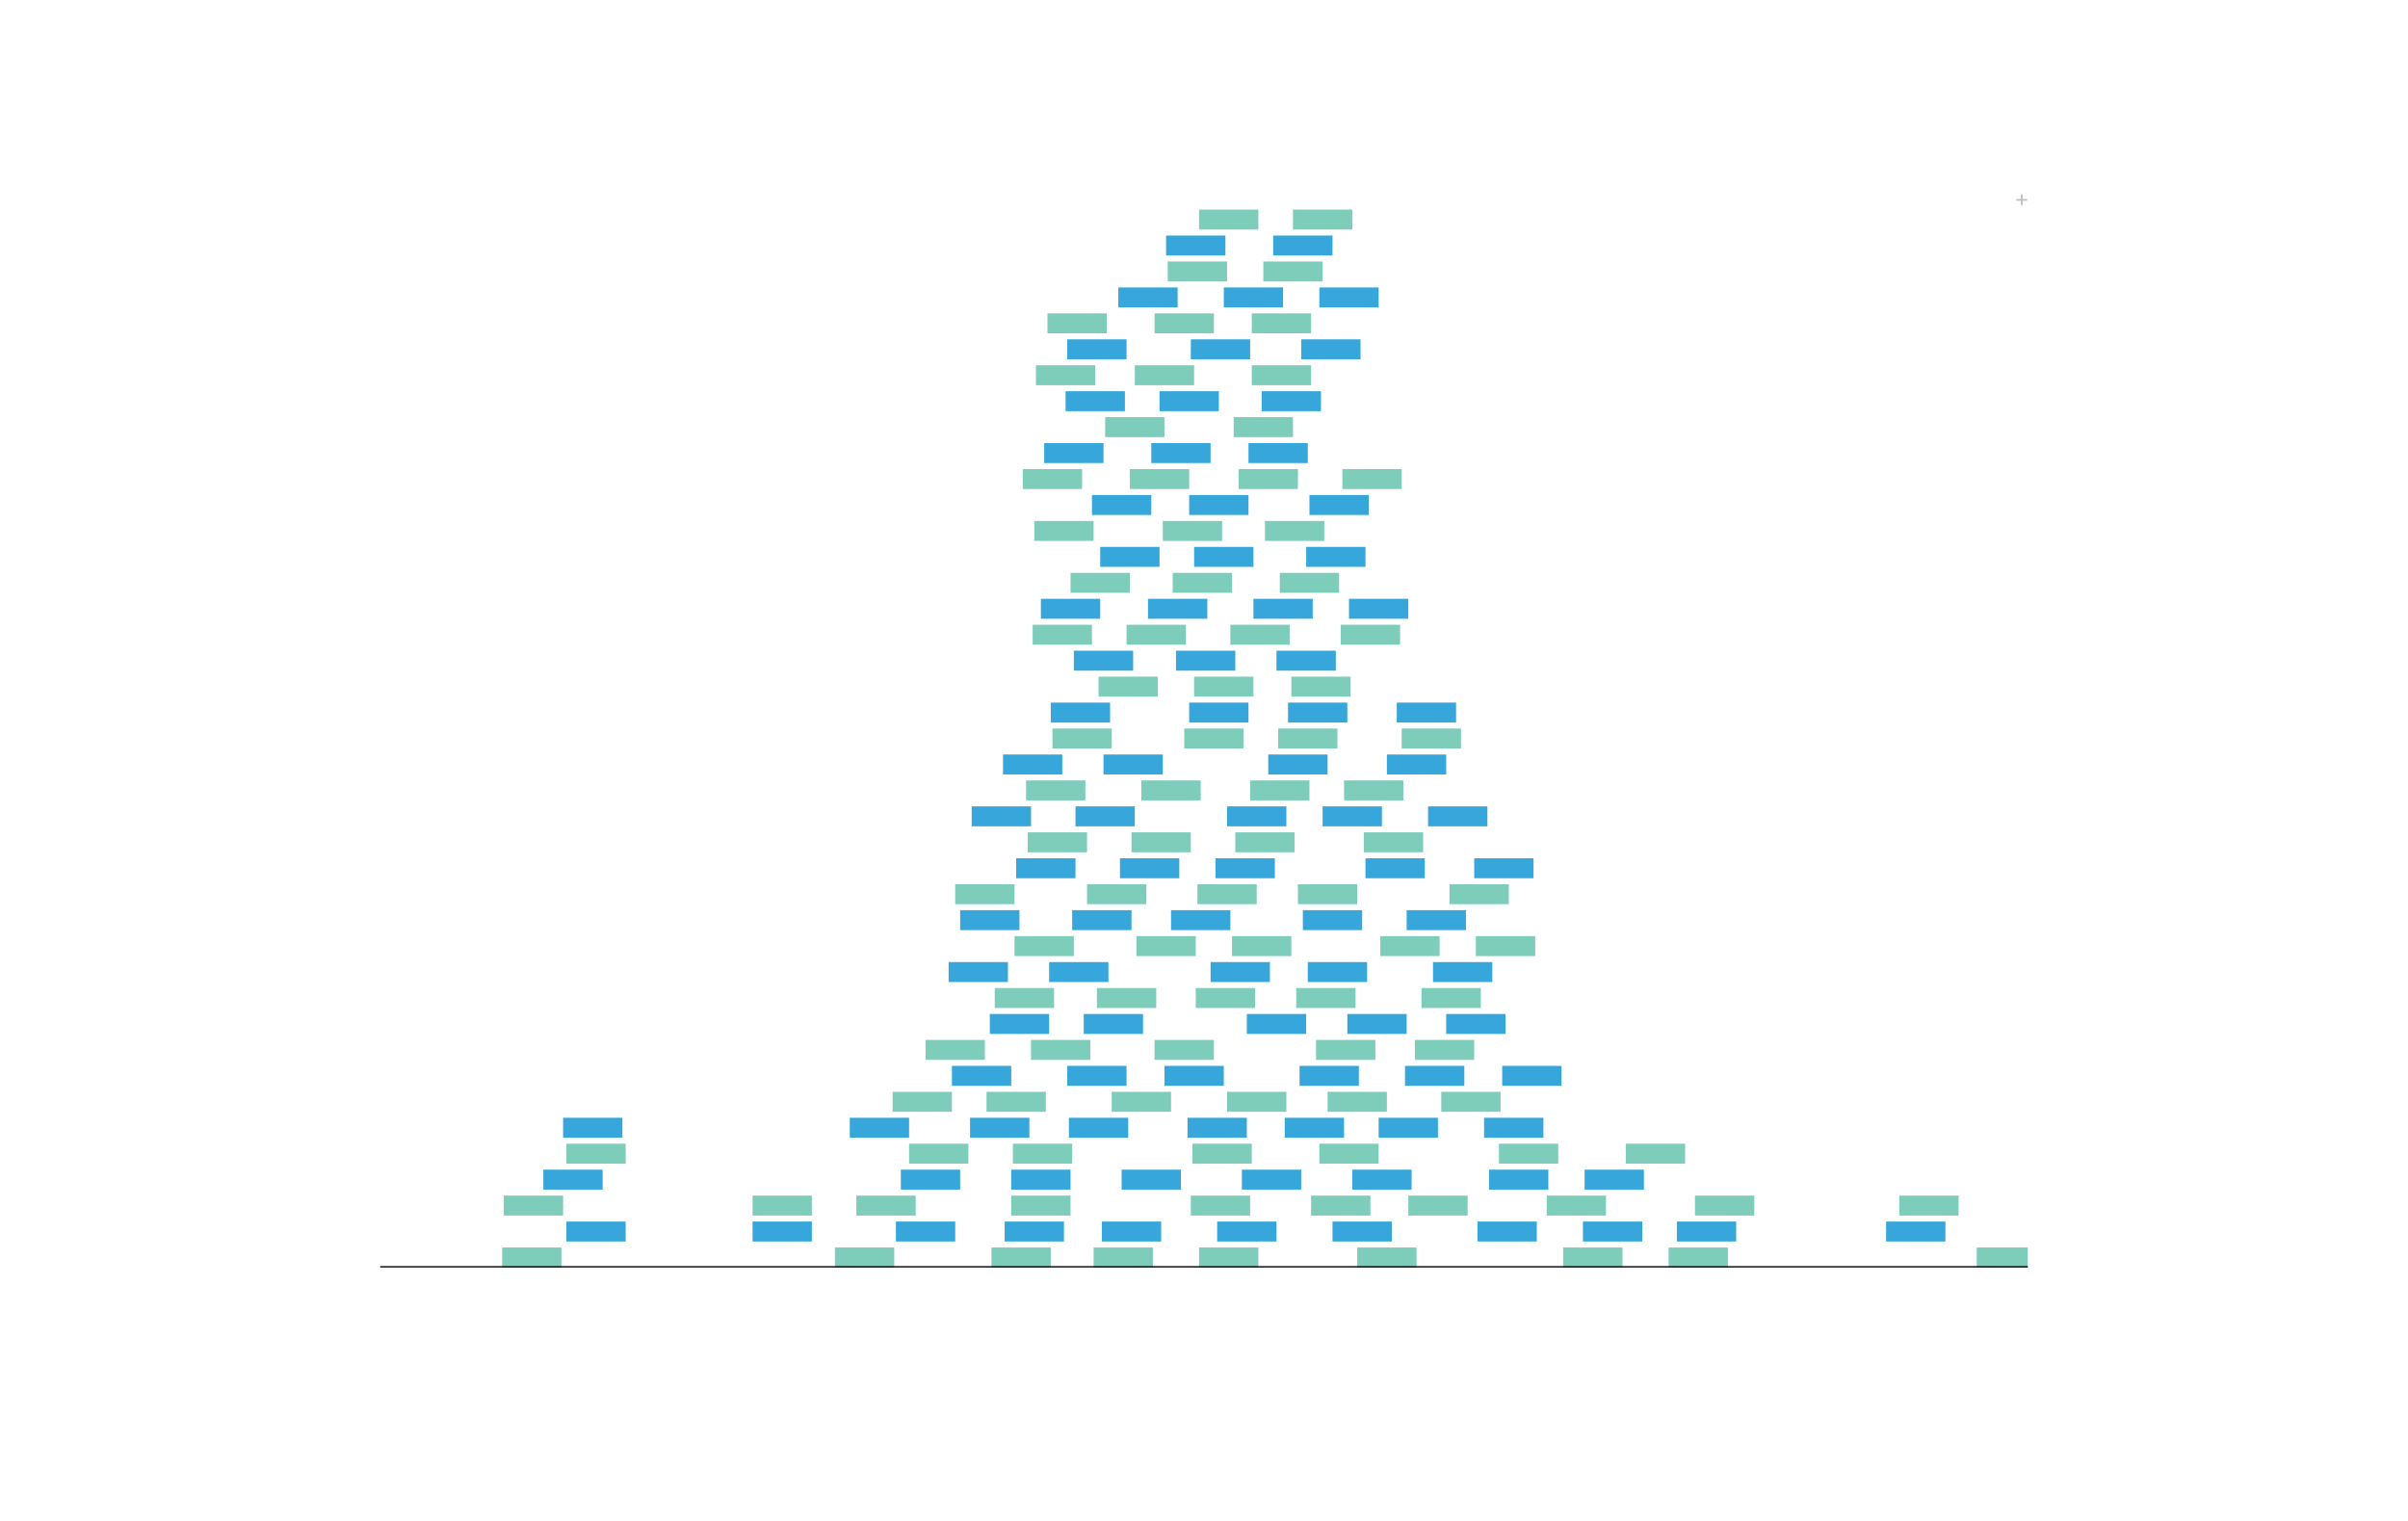 <?xml version="1.0" encoding="UTF-8"?>
<svg xmlns="http://www.w3.org/2000/svg" xmlns:xlink="http://www.w3.org/1999/xlink" width="684pt" height="432pt" viewBox="0 0 684 432" version="1.1">
<defs>
<g>
<symbol overflow="visible" id="glyph0-0">
<path style="stroke:none;" d="M 0.188 0 L 0.188 -4.297 L 3.609 -4.297 L 3.609 0 Z M 3.078 -0.547 L 3.078 -3.766 L 0.734 -3.766 L 0.734 -0.547 Z M 3.078 -0.547 "/>
</symbol>
<symbol overflow="visible" id="glyph0-1">
<path style="stroke:none;" d="M 0.266 -1.281 L 0.266 -1.781 L 1.547 -1.781 L 1.547 -3.062 L 2.047 -3.062 L 2.047 -1.781 L 3.328 -1.781 L 3.328 -1.281 L 2.047 -1.281 L 2.047 0 L 1.547 0 L 1.547 -1.281 Z M 0.266 -1.281 "/>
</symbol>
</g>
<clipPath id="clip1">
  <path d="M 561 354 L 576 354 L 576 360 L 561 360 Z M 561 354 "/>
</clipPath>
<clipPath id="clip2">
  <path d="M 108 359 L 576 359 L 576 360 L 108 360 Z M 108 359 "/>
</clipPath>
</defs>
<g id="surface29">
<g style="fill:rgb(74.51%,74.51%,74.51%);fill-opacity:1;">
  <use xlink:href="#glyph0-1" x="572.496" y="58.305"/>
</g>
<path style=" stroke:none;fill-rule:nonzero;fill:rgb(49.412%,80.392%,73.333%);fill-opacity:1;" d="M 310.645 360 L 327.492 360 L 327.492 354.332 L 310.645 354.332 Z M 310.645 360 "/>
<path style=" stroke:none;fill-rule:nonzero;fill:rgb(49.412%,80.392%,73.333%);fill-opacity:1;" d="M 340.598 360 L 357.445 360 L 357.445 354.332 L 340.598 354.332 Z M 340.598 360 "/>
<path style=" stroke:none;fill-rule:nonzero;fill:rgb(49.412%,80.392%,73.333%);fill-opacity:1;" d="M 444.023 360 L 460.871 360 L 460.871 354.332 L 444.023 354.332 Z M 444.023 360 "/>
<path style=" stroke:none;fill-rule:nonzero;fill:rgb(21.569%,65.49%,85.882%);fill-opacity:1;" d="M 312.984 352.629 L 329.832 352.629 L 329.832 346.961 L 312.984 346.961 Z M 312.984 352.629 "/>
<path style=" stroke:none;fill-rule:nonzero;fill:rgb(49.412%,80.392%,73.333%);fill-opacity:1;" d="M 473.977 360 L 490.824 360 L 490.824 354.332 L 473.977 354.332 Z M 473.977 360 "/>
<path style=" stroke:none;fill-rule:nonzero;fill:rgb(49.412%,80.392%,73.333%);fill-opacity:1;" d="M 287.242 345.262 L 304.09 345.262 L 304.09 339.594 L 287.242 339.594 Z M 287.242 345.262 "/>
<path style=" stroke:none;fill-rule:nonzero;fill:rgb(49.412%,80.392%,73.333%);fill-opacity:1;" d="M 338.258 345.262 L 355.105 345.262 L 355.105 339.594 L 338.258 339.594 Z M 338.258 345.262 "/>
<path style=" stroke:none;fill-rule:nonzero;fill:rgb(49.412%,80.392%,73.333%);fill-opacity:1;" d="M 281.629 360 L 298.477 360 L 298.477 354.332 L 281.629 354.332 Z M 281.629 360 "/>
<path style=" stroke:none;fill-rule:nonzero;fill:rgb(21.569%,65.49%,85.882%);fill-opacity:1;" d="M 345.742 352.629 L 362.59 352.629 L 362.59 346.961 L 345.742 346.961 Z M 345.742 352.629 "/>
<g clip-path="url(#clip1)" clip-rule="nonzero">
<path style=" stroke:none;fill-rule:nonzero;fill:rgb(49.412%,80.392%,73.333%);fill-opacity:1;" d="M 561.492 360 L 578.34 360 L 578.34 354.332 L 561.492 354.332 Z M 561.492 360 "/>
</g>
<path style=" stroke:none;fill-rule:nonzero;fill:rgb(21.569%,65.49%,85.882%);fill-opacity:1;" d="M 287.242 337.891 L 304.09 337.891 L 304.09 332.223 L 287.242 332.223 Z M 287.242 337.891 "/>
<path style=" stroke:none;fill-rule:nonzero;fill:rgb(49.412%,80.392%,73.333%);fill-opacity:1;" d="M 237.168 360 L 254.016 360 L 254.016 354.332 L 237.168 354.332 Z M 237.168 360 "/>
<path style=" stroke:none;fill-rule:nonzero;fill:rgb(49.412%,80.392%,73.333%);fill-opacity:1;" d="M 287.711 330.52 L 304.559 330.52 L 304.559 324.852 L 287.711 324.852 Z M 287.711 330.52 "/>
<path style=" stroke:none;fill-rule:nonzero;fill:rgb(21.569%,65.49%,85.882%);fill-opacity:1;" d="M 318.602 337.891 L 335.449 337.891 L 335.449 332.223 L 318.602 332.223 Z M 318.602 337.891 "/>
<path style=" stroke:none;fill-rule:nonzero;fill:rgb(21.569%,65.49%,85.882%);fill-opacity:1;" d="M 303.625 323.148 L 320.473 323.148 L 320.473 317.48 L 303.625 317.48 Z M 303.625 323.148 "/>
<path style=" stroke:none;fill-rule:nonzero;fill:rgb(49.412%,80.392%,73.333%);fill-opacity:1;" d="M 338.723 330.52 L 355.57 330.52 L 355.57 324.852 L 338.723 324.852 Z M 338.723 330.52 "/>
<path style=" stroke:none;fill-rule:nonzero;fill:rgb(49.412%,80.392%,73.333%);fill-opacity:1;" d="M 385.523 360 L 402.371 360 L 402.371 354.332 L 385.523 354.332 Z M 385.523 360 "/>
<path style=" stroke:none;fill-rule:nonzero;fill:rgb(21.569%,65.49%,85.882%);fill-opacity:1;" d="M 254.484 352.629 L 271.332 352.629 L 271.332 346.961 L 254.484 346.961 Z M 254.484 352.629 "/>
<path style=" stroke:none;fill-rule:nonzero;fill:rgb(21.569%,65.49%,85.882%);fill-opacity:1;" d="M 535.754 352.629 L 552.602 352.629 L 552.602 346.961 L 535.754 346.961 Z M 535.754 352.629 "/>
<path style=" stroke:none;fill-rule:nonzero;fill:rgb(21.569%,65.49%,85.882%);fill-opacity:1;" d="M 352.766 337.891 L 369.613 337.891 L 369.613 332.223 L 352.766 332.223 Z M 352.766 337.891 "/>
<path style=" stroke:none;fill-rule:nonzero;fill:rgb(21.569%,65.49%,85.882%);fill-opacity:1;" d="M 378.504 352.629 L 395.352 352.629 L 395.352 346.961 L 378.504 346.961 Z M 378.504 352.629 "/>
<path style=" stroke:none;fill-rule:nonzero;fill:rgb(49.412%,80.392%,73.333%);fill-opacity:1;" d="M 372.422 345.262 L 389.27 345.262 L 389.27 339.594 L 372.422 339.594 Z M 372.422 345.262 "/>
<path style=" stroke:none;fill-rule:nonzero;fill:rgb(21.569%,65.49%,85.882%);fill-opacity:1;" d="M 364.934 323.148 L 381.781 323.148 L 381.781 317.48 L 364.934 317.48 Z M 364.934 323.148 "/>
<path style=" stroke:none;fill-rule:nonzero;fill:rgb(49.412%,80.392%,73.333%);fill-opacity:1;" d="M 243.254 345.262 L 260.102 345.262 L 260.102 339.594 L 243.254 339.594 Z M 243.254 345.262 "/>
<path style=" stroke:none;fill-rule:nonzero;fill:rgb(49.412%,80.392%,73.333%);fill-opacity:1;" d="M 315.793 315.781 L 332.641 315.781 L 332.641 310.113 L 315.793 310.113 Z M 315.793 315.781 "/>
<path style=" stroke:none;fill-rule:nonzero;fill:rgb(21.569%,65.49%,85.882%);fill-opacity:1;" d="M 275.543 323.148 L 292.391 323.148 L 292.391 317.48 L 275.543 317.48 Z M 275.543 323.148 "/>
<path style=" stroke:none;fill-rule:nonzero;fill:rgb(21.569%,65.49%,85.882%);fill-opacity:1;" d="M 337.32 323.148 L 354.168 323.148 L 354.168 317.48 L 337.32 317.48 Z M 337.32 323.148 "/>
<path style=" stroke:none;fill-rule:nonzero;fill:rgb(21.569%,65.49%,85.882%);fill-opacity:1;" d="M 330.77 308.41 L 347.617 308.41 L 347.617 302.742 L 330.77 302.742 Z M 330.77 308.41 "/>
<path style=" stroke:none;fill-rule:nonzero;fill:rgb(21.569%,65.49%,85.882%);fill-opacity:1;" d="M 384.121 337.891 L 400.969 337.891 L 400.969 332.223 L 384.121 332.223 Z M 384.121 337.891 "/>
<path style=" stroke:none;fill-rule:nonzero;fill:rgb(49.412%,80.392%,73.333%);fill-opacity:1;" d="M 374.762 330.52 L 391.609 330.52 L 391.609 324.852 L 374.762 324.852 Z M 374.762 330.52 "/>
<path style=" stroke:none;fill-rule:nonzero;fill:rgb(21.569%,65.49%,85.882%);fill-opacity:1;" d="M 303.156 308.41 L 320.004 308.41 L 320.004 302.742 L 303.156 302.742 Z M 303.156 308.41 "/>
<path style=" stroke:none;fill-rule:nonzero;fill:rgb(21.569%,65.49%,85.882%);fill-opacity:1;" d="M 285.371 352.629 L 302.219 352.629 L 302.219 346.961 L 285.371 346.961 Z M 285.371 352.629 "/>
<path style=" stroke:none;fill-rule:nonzero;fill:rgb(49.412%,80.392%,73.333%);fill-opacity:1;" d="M 400.031 345.262 L 416.879 345.262 L 416.879 339.594 L 400.031 339.594 Z M 400.031 345.262 "/>
<path style=" stroke:none;fill-rule:nonzero;fill:rgb(49.412%,80.392%,73.333%);fill-opacity:1;" d="M 142.633 360 L 159.48 360 L 159.48 354.332 L 142.633 354.332 Z M 142.633 360 "/>
<path style=" stroke:none;fill-rule:nonzero;fill:rgb(49.412%,80.392%,73.333%);fill-opacity:1;" d="M 292.859 301.039 L 309.707 301.039 L 309.707 295.371 L 292.859 295.371 Z M 292.859 301.039 "/>
<path style=" stroke:none;fill-rule:nonzero;fill:rgb(49.412%,80.392%,73.333%);fill-opacity:1;" d="M 348.551 315.781 L 365.398 315.781 L 365.398 310.113 L 348.551 310.113 Z M 348.551 315.781 "/>
<path style=" stroke:none;fill-rule:nonzero;fill:rgb(49.412%,80.392%,73.333%);fill-opacity:1;" d="M 327.961 301.039 L 344.809 301.039 L 344.809 295.371 L 327.961 295.371 Z M 327.961 301.039 "/>
<path style=" stroke:none;fill-rule:nonzero;fill:rgb(21.569%,65.49%,85.882%);fill-opacity:1;" d="M 307.836 293.668 L 324.684 293.668 L 324.684 288 L 307.836 288 Z M 307.836 293.668 "/>
<path style=" stroke:none;fill-rule:nonzero;fill:rgb(21.569%,65.49%,85.882%);fill-opacity:1;" d="M 369.145 308.41 L 385.992 308.41 L 385.992 302.742 L 369.145 302.742 Z M 369.145 308.41 "/>
<path style=" stroke:none;fill-rule:nonzero;fill:rgb(21.569%,65.49%,85.882%);fill-opacity:1;" d="M 419.688 352.629 L 436.535 352.629 L 436.535 346.961 L 419.688 346.961 Z M 419.688 352.629 "/>
<path style=" stroke:none;fill-rule:nonzero;fill:rgb(21.569%,65.49%,85.882%);fill-opacity:1;" d="M 160.883 352.629 L 177.73 352.629 L 177.73 346.961 L 160.883 346.961 Z M 160.883 352.629 "/>
<path style=" stroke:none;fill-rule:nonzero;fill:rgb(21.569%,65.49%,85.882%);fill-opacity:1;" d="M 354.168 293.668 L 371.016 293.668 L 371.016 288 L 354.168 288 Z M 354.168 293.668 "/>
<path style=" stroke:none;fill-rule:nonzero;fill:rgb(49.412%,80.392%,73.333%);fill-opacity:1;" d="M 377.102 315.781 L 393.949 315.781 L 393.949 310.113 L 377.102 310.113 Z M 377.102 315.781 "/>
<path style=" stroke:none;fill-rule:nonzero;fill:rgb(49.412%,80.392%,73.333%);fill-opacity:1;" d="M 339.66 286.301 L 356.508 286.301 L 356.508 280.633 L 339.66 280.633 Z M 339.66 286.301 "/>
<path style=" stroke:none;fill-rule:nonzero;fill:rgb(21.569%,65.49%,85.882%);fill-opacity:1;" d="M 422.965 337.891 L 439.812 337.891 L 439.812 332.223 L 422.965 332.223 Z M 422.965 337.891 "/>
<path style=" stroke:none;fill-rule:nonzero;fill:rgb(21.569%,65.49%,85.882%);fill-opacity:1;" d="M 343.871 278.93 L 360.719 278.93 L 360.719 273.262 L 343.871 273.262 Z M 343.871 278.93 "/>
<path style=" stroke:none;fill-rule:nonzero;fill:rgb(49.412%,80.392%,73.333%);fill-opacity:1;" d="M 349.957 271.559 L 366.805 271.559 L 366.805 265.891 L 349.957 265.891 Z M 349.957 271.559 "/>
<path style=" stroke:none;fill-rule:nonzero;fill:rgb(49.412%,80.392%,73.333%);fill-opacity:1;" d="M 373.824 301.039 L 390.672 301.039 L 390.672 295.371 L 373.824 295.371 Z M 373.824 301.039 "/>
<path style=" stroke:none;fill-rule:nonzero;fill:rgb(21.569%,65.49%,85.882%);fill-opacity:1;" d="M 332.641 264.188 L 349.488 264.188 L 349.488 258.52 L 332.641 258.52 Z M 332.641 264.188 "/>
<path style=" stroke:none;fill-rule:nonzero;fill:rgb(49.412%,80.392%,73.333%);fill-opacity:1;" d="M 311.578 286.301 L 328.426 286.301 L 328.426 280.633 L 311.578 280.633 Z M 311.578 286.301 "/>
<path style=" stroke:none;fill-rule:nonzero;fill:rgb(49.412%,80.392%,73.333%);fill-opacity:1;" d="M 340.129 256.82 L 356.977 256.82 L 356.977 251.152 L 340.129 251.152 Z M 340.129 256.82 "/>
<path style=" stroke:none;fill-rule:nonzero;fill:rgb(21.569%,65.49%,85.882%);fill-opacity:1;" d="M 391.609 323.148 L 408.457 323.148 L 408.457 317.48 L 391.609 317.48 Z M 391.609 323.148 "/>
<path style=" stroke:none;fill-rule:nonzero;fill:rgb(21.569%,65.49%,85.882%);fill-opacity:1;" d="M 255.887 337.891 L 272.734 337.891 L 272.734 332.223 L 255.887 332.223 Z M 255.887 337.891 "/>
<path style=" stroke:none;fill-rule:nonzero;fill:rgb(49.412%,80.392%,73.333%);fill-opacity:1;" d="M 439.344 345.262 L 456.191 345.262 L 456.191 339.594 L 439.344 339.594 Z M 439.344 345.262 "/>
<path style=" stroke:none;fill-rule:nonzero;fill:rgb(49.412%,80.392%,73.333%);fill-opacity:1;" d="M 368.207 286.301 L 385.055 286.301 L 385.055 280.633 L 368.207 280.633 Z M 368.207 286.301 "/>
<path style=" stroke:none;fill-rule:nonzero;fill:rgb(21.569%,65.49%,85.882%);fill-opacity:1;" d="M 370.078 264.188 L 386.926 264.188 L 386.926 258.52 L 370.078 258.52 Z M 370.078 264.188 "/>
<path style=" stroke:none;fill-rule:nonzero;fill:rgb(21.569%,65.49%,85.882%);fill-opacity:1;" d="M 345.277 249.449 L 362.125 249.449 L 362.125 243.781 L 345.277 243.781 Z M 345.277 249.449 "/>
<path style=" stroke:none;fill-rule:nonzero;fill:rgb(49.412%,80.392%,73.333%);fill-opacity:1;" d="M 368.676 256.82 L 385.523 256.82 L 385.523 251.152 L 368.676 251.152 Z M 368.676 256.82 "/>
<path style=" stroke:none;fill-rule:nonzero;fill:rgb(49.412%,80.392%,73.333%);fill-opacity:1;" d="M 425.773 330.52 L 442.621 330.52 L 442.621 324.852 L 425.773 324.852 Z M 425.773 330.52 "/>
<path style=" stroke:none;fill-rule:nonzero;fill:rgb(49.412%,80.392%,73.333%);fill-opacity:1;" d="M 350.891 242.078 L 367.738 242.078 L 367.738 236.41 L 350.891 236.41 Z M 350.891 242.078 "/>
<path style=" stroke:none;fill-rule:nonzero;fill:rgb(21.569%,65.49%,85.882%);fill-opacity:1;" d="M 399.098 308.41 L 415.945 308.41 L 415.945 302.742 L 399.098 302.742 Z M 399.098 308.41 "/>
<path style=" stroke:none;fill-rule:nonzero;fill:rgb(21.569%,65.49%,85.882%);fill-opacity:1;" d="M 348.551 234.707 L 365.398 234.707 L 365.398 229.039 L 348.551 229.039 Z M 348.551 234.707 "/>
<path style=" stroke:none;fill-rule:nonzero;fill:rgb(49.412%,80.392%,73.333%);fill-opacity:1;" d="M 355.105 227.34 L 371.953 227.34 L 371.953 221.672 L 355.105 221.672 Z M 355.105 227.34 "/>
<path style=" stroke:none;fill-rule:nonzero;fill:rgb(21.569%,65.49%,85.882%);fill-opacity:1;" d="M 360.254 219.969 L 377.102 219.969 L 377.102 214.301 L 360.254 214.301 Z M 360.254 219.969 "/>
<path style=" stroke:none;fill-rule:nonzero;fill:rgb(49.412%,80.392%,73.333%);fill-opacity:1;" d="M 143.102 345.262 L 159.949 345.262 L 159.949 339.594 L 143.102 339.594 Z M 143.102 345.262 "/>
<path style=" stroke:none;fill-rule:nonzero;fill:rgb(21.569%,65.49%,85.882%);fill-opacity:1;" d="M 371.484 278.93 L 388.332 278.93 L 388.332 273.262 L 371.484 273.262 Z M 371.484 278.93 "/>
<path style=" stroke:none;fill-rule:nonzero;fill:rgb(21.569%,65.49%,85.882%);fill-opacity:1;" d="M 213.77 352.629 L 230.617 352.629 L 230.617 346.961 L 213.77 346.961 Z M 213.77 352.629 "/>
<path style=" stroke:none;fill-rule:nonzero;fill:rgb(49.412%,80.392%,73.333%);fill-opacity:1;" d="M 322.812 271.559 L 339.66 271.559 L 339.66 265.891 L 322.812 265.891 Z M 322.812 271.559 "/>
<path style=" stroke:none;fill-rule:nonzero;fill:rgb(21.569%,65.49%,85.882%);fill-opacity:1;" d="M 298.008 278.93 L 314.855 278.93 L 314.855 273.262 L 298.008 273.262 Z M 298.008 278.93 "/>
<path style=" stroke:none;fill-rule:nonzero;fill:rgb(49.412%,80.392%,73.333%);fill-opacity:1;" d="M 363.059 212.598 L 379.906 212.598 L 379.906 206.93 L 363.059 206.93 Z M 363.059 212.598 "/>
<path style=" stroke:none;fill-rule:nonzero;fill:rgb(49.412%,80.392%,73.333%);fill-opacity:1;" d="M 321.406 242.078 L 338.254 242.078 L 338.254 236.41 L 321.406 236.41 Z M 321.406 242.078 "/>
<path style=" stroke:none;fill-rule:nonzero;fill:rgb(49.412%,80.392%,73.333%);fill-opacity:1;" d="M 324.215 227.34 L 341.062 227.34 L 341.062 221.672 L 324.215 221.672 Z M 324.215 227.34 "/>
<path style=" stroke:none;fill-rule:nonzero;fill:rgb(49.412%,80.392%,73.333%);fill-opacity:1;" d="M 308.773 256.82 L 325.621 256.82 L 325.621 251.152 L 308.773 251.152 Z M 308.773 256.82 "/>
<path style=" stroke:none;fill-rule:nonzero;fill:rgb(21.569%,65.49%,85.882%);fill-opacity:1;" d="M 318.133 249.449 L 334.98 249.449 L 334.98 243.781 L 318.133 243.781 Z M 318.133 249.449 "/>
<path style=" stroke:none;fill-rule:nonzero;fill:rgb(49.412%,80.392%,73.333%);fill-opacity:1;" d="M 409.391 315.781 L 426.238 315.781 L 426.238 310.113 L 409.391 310.113 Z M 409.391 315.781 "/>
<path style=" stroke:none;fill-rule:nonzero;fill:rgb(49.412%,80.392%,73.333%);fill-opacity:1;" d="M 336.383 212.598 L 353.23 212.598 L 353.23 206.93 L 336.383 206.93 Z M 336.383 212.598 "/>
<path style=" stroke:none;fill-rule:nonzero;fill:rgb(21.569%,65.49%,85.882%);fill-opacity:1;" d="M 337.789 205.227 L 354.637 205.227 L 354.637 199.559 L 337.789 199.559 Z M 337.789 205.227 "/>
<path style=" stroke:none;fill-rule:nonzero;fill:rgb(49.412%,80.392%,73.333%);fill-opacity:1;" d="M 280.223 315.781 L 297.07 315.781 L 297.07 310.113 L 280.223 310.113 Z M 280.223 315.781 "/>
<path style=" stroke:none;fill-rule:nonzero;fill:rgb(21.569%,65.49%,85.882%);fill-opacity:1;" d="M 304.559 264.188 L 321.406 264.188 L 321.406 258.52 L 304.559 258.52 Z M 304.559 264.188 "/>
<path style=" stroke:none;fill-rule:nonzero;fill:rgb(49.412%,80.392%,73.333%);fill-opacity:1;" d="M 339.191 197.859 L 356.039 197.859 L 356.039 192.191 L 339.191 192.191 Z M 339.191 197.859 "/>
<path style=" stroke:none;fill-rule:nonzero;fill:rgb(49.412%,80.392%,73.333%);fill-opacity:1;" d="M 539.496 345.262 L 556.344 345.262 L 556.344 339.594 L 539.496 339.594 Z M 539.496 345.262 "/>
<path style=" stroke:none;fill-rule:nonzero;fill:rgb(21.569%,65.49%,85.882%);fill-opacity:1;" d="M 334.043 190.488 L 350.891 190.488 L 350.891 184.82 L 334.043 184.82 Z M 334.043 190.488 "/>
<path style=" stroke:none;fill-rule:nonzero;fill:rgb(21.569%,65.49%,85.882%);fill-opacity:1;" d="M 305.496 234.707 L 322.344 234.707 L 322.344 229.039 L 305.496 229.039 Z M 305.496 234.707 "/>
<path style=" stroke:none;fill-rule:nonzero;fill:rgb(21.569%,65.49%,85.882%);fill-opacity:1;" d="M 313.453 219.969 L 330.301 219.969 L 330.301 214.301 L 313.453 214.301 Z M 313.453 219.969 "/>
<path style=" stroke:none;fill-rule:nonzero;fill:rgb(49.412%,80.392%,73.333%);fill-opacity:1;" d="M 349.488 183.117 L 366.336 183.117 L 366.336 177.449 L 349.488 177.449 Z M 349.488 183.117 "/>
<path style=" stroke:none;fill-rule:nonzero;fill:rgb(21.569%,65.49%,85.882%);fill-opacity:1;" d="M 356.039 175.746 L 372.887 175.746 L 372.887 170.078 L 356.039 170.078 Z M 356.039 175.746 "/>
<path style=" stroke:none;fill-rule:nonzero;fill:rgb(21.569%,65.49%,85.882%);fill-opacity:1;" d="M 362.594 190.488 L 379.441 190.488 L 379.441 184.82 L 362.594 184.82 Z M 362.594 190.488 "/>
<path style=" stroke:none;fill-rule:nonzero;fill:rgb(49.412%,80.392%,73.333%);fill-opacity:1;" d="M 298.945 212.598 L 315.793 212.598 L 315.793 206.93 L 298.945 206.93 Z M 298.945 212.598 "/>
<path style=" stroke:none;fill-rule:nonzero;fill:rgb(49.412%,80.392%,73.333%);fill-opacity:1;" d="M 333.109 168.379 L 349.957 168.379 L 349.957 162.711 L 333.109 162.711 Z M 333.109 168.379 "/>
<path style=" stroke:none;fill-rule:nonzero;fill:rgb(49.412%,80.392%,73.333%);fill-opacity:1;" d="M 288.18 271.559 L 305.027 271.559 L 305.027 265.891 L 288.18 265.891 Z M 288.18 271.559 "/>
<path style=" stroke:none;fill-rule:nonzero;fill:rgb(21.569%,65.49%,85.882%);fill-opacity:1;" d="M 298.477 205.227 L 315.324 205.227 L 315.324 199.559 L 298.477 199.559 Z M 298.477 205.227 "/>
<path style=" stroke:none;fill-rule:nonzero;fill:rgb(49.412%,80.392%,73.333%);fill-opacity:1;" d="M 258.227 330.52 L 275.074 330.52 L 275.074 324.852 L 258.227 324.852 Z M 258.227 330.52 "/>
<path style=" stroke:none;fill-rule:nonzero;fill:rgb(21.569%,65.49%,85.882%);fill-opacity:1;" d="M 288.648 249.449 L 305.496 249.449 L 305.496 243.781 L 288.648 243.781 Z M 288.648 249.449 "/>
<path style=" stroke:none;fill-rule:nonzero;fill:rgb(21.569%,65.49%,85.882%);fill-opacity:1;" d="M 339.191 161.008 L 356.039 161.008 L 356.039 155.34 L 339.191 155.34 Z M 339.191 161.008 "/>
<path style=" stroke:none;fill-rule:nonzero;fill:rgb(49.412%,80.392%,73.333%);fill-opacity:1;" d="M 320.004 183.117 L 336.852 183.117 L 336.852 177.449 L 320.004 177.449 Z M 320.004 183.117 "/>
<path style=" stroke:none;fill-rule:nonzero;fill:rgb(21.569%,65.49%,85.882%);fill-opacity:1;" d="M 326.09 175.746 L 342.938 175.746 L 342.938 170.078 L 326.09 170.078 Z M 326.09 175.746 "/>
<path style=" stroke:none;fill-rule:nonzero;fill:rgb(21.569%,65.49%,85.882%);fill-opacity:1;" d="M 449.641 352.629 L 466.488 352.629 L 466.488 346.961 L 449.641 346.961 Z M 449.641 352.629 "/>
<path style=" stroke:none;fill-rule:nonzero;fill:rgb(49.412%,80.392%,73.333%);fill-opacity:1;" d="M 330.301 153.637 L 347.148 153.637 L 347.148 147.969 L 330.301 147.969 Z M 330.301 153.637 "/>
<path style=" stroke:none;fill-rule:nonzero;fill:rgb(21.569%,65.49%,85.882%);fill-opacity:1;" d="M 337.789 146.27 L 354.637 146.27 L 354.637 140.602 L 337.789 140.602 Z M 337.789 146.27 "/>
<path style=" stroke:none;fill-rule:nonzero;fill:rgb(21.569%,65.49%,85.882%);fill-opacity:1;" d="M 365.867 205.227 L 382.715 205.227 L 382.715 199.559 L 365.867 199.559 Z M 365.867 205.227 "/>
<path style=" stroke:none;fill-rule:nonzero;fill:rgb(49.412%,80.392%,73.333%);fill-opacity:1;" d="M 351.828 138.898 L 368.676 138.898 L 368.676 133.23 L 351.828 133.23 Z M 351.828 138.898 "/>
<path style=" stroke:none;fill-rule:nonzero;fill:rgb(49.412%,80.392%,73.333%);fill-opacity:1;" d="M 320.941 138.898 L 337.789 138.898 L 337.789 133.23 L 320.941 133.23 Z M 320.941 138.898 "/>
<path style=" stroke:none;fill-rule:nonzero;fill:rgb(21.569%,65.49%,85.882%);fill-opacity:1;" d="M 476.316 352.629 L 493.164 352.629 L 493.164 346.961 L 476.316 346.961 Z M 476.316 352.629 "/>
<path style=" stroke:none;fill-rule:nonzero;fill:rgb(49.412%,80.392%,73.333%);fill-opacity:1;" d="M 401.902 301.039 L 418.75 301.039 L 418.75 295.371 L 401.902 295.371 Z M 401.902 301.039 "/>
<path style=" stroke:none;fill-rule:nonzero;fill:rgb(21.569%,65.49%,85.882%);fill-opacity:1;" d="M 327.023 131.527 L 343.871 131.527 L 343.871 125.859 L 327.023 125.859 Z M 327.023 131.527 "/>
<path style=" stroke:none;fill-rule:nonzero;fill:rgb(49.412%,80.392%,73.333%);fill-opacity:1;" d="M 282.562 286.301 L 299.41 286.301 L 299.41 280.633 L 282.562 280.633 Z M 282.562 286.301 "/>
<path style=" stroke:none;fill-rule:nonzero;fill:rgb(49.412%,80.392%,73.333%);fill-opacity:1;" d="M 350.426 124.156 L 367.273 124.156 L 367.273 118.488 L 350.426 118.488 Z M 350.426 124.156 "/>
<path style=" stroke:none;fill-rule:nonzero;fill:rgb(21.569%,65.49%,85.882%);fill-opacity:1;" d="M 382.715 293.668 L 399.562 293.668 L 399.562 288 L 382.715 288 Z M 382.715 293.668 "/>
<path style=" stroke:none;fill-rule:nonzero;fill:rgb(49.412%,80.392%,73.333%);fill-opacity:1;" d="M 392.074 271.559 L 408.922 271.559 L 408.922 265.891 L 392.074 265.891 Z M 392.074 271.559 "/>
<path style=" stroke:none;fill-rule:nonzero;fill:rgb(21.569%,65.49%,85.882%);fill-opacity:1;" d="M 329.363 116.789 L 346.211 116.789 L 346.211 111.121 L 329.363 111.121 Z M 329.363 116.789 "/>
<path style=" stroke:none;fill-rule:nonzero;fill:rgb(21.569%,65.49%,85.882%);fill-opacity:1;" d="M 354.637 131.527 L 371.484 131.527 L 371.484 125.859 L 354.637 125.859 Z M 354.637 131.527 "/>
<path style=" stroke:none;fill-rule:nonzero;fill:rgb(49.412%,80.392%,73.333%);fill-opacity:1;" d="M 312.047 197.859 L 328.895 197.859 L 328.895 192.191 L 312.047 192.191 Z M 312.047 197.859 "/>
<path style=" stroke:none;fill-rule:nonzero;fill:rgb(49.412%,80.392%,73.333%);fill-opacity:1;" d="M 313.922 124.156 L 330.77 124.156 L 330.77 118.488 L 313.922 118.488 Z M 313.922 124.156 "/>
<path style=" stroke:none;fill-rule:nonzero;fill:rgb(49.412%,80.392%,73.333%);fill-opacity:1;" d="M 322.344 109.418 L 339.191 109.418 L 339.191 103.75 L 322.344 103.75 Z M 322.344 109.418 "/>
<path style=" stroke:none;fill-rule:nonzero;fill:rgb(21.569%,65.49%,85.882%);fill-opacity:1;" d="M 338.258 102.047 L 355.105 102.047 L 355.105 96.379 L 338.258 96.379 Z M 338.258 102.047 "/>
<path style=" stroke:none;fill-rule:nonzero;fill:rgb(49.412%,80.392%,73.333%);fill-opacity:1;" d="M 291.926 242.078 L 308.773 242.078 L 308.773 236.41 L 291.926 236.41 Z M 291.926 242.078 "/>
<path style=" stroke:none;fill-rule:nonzero;fill:rgb(49.412%,80.392%,73.333%);fill-opacity:1;" d="M 403.777 286.301 L 420.625 286.301 L 420.625 280.633 L 403.777 280.633 Z M 403.777 286.301 "/>
<path style=" stroke:none;fill-rule:nonzero;fill:rgb(49.412%,80.392%,73.333%);fill-opacity:1;" d="M 327.961 94.676 L 344.809 94.676 L 344.809 89.008 L 327.961 89.008 Z M 327.961 94.676 "/>
<path style=" stroke:none;fill-rule:nonzero;fill:rgb(21.569%,65.49%,85.882%);fill-opacity:1;" d="M 270.395 308.41 L 287.242 308.41 L 287.242 302.742 L 270.395 302.742 Z M 270.395 308.41 "/>
<path style=" stroke:none;fill-rule:nonzero;fill:rgb(21.569%,65.49%,85.882%);fill-opacity:1;" d="M 305.027 190.488 L 321.875 190.488 L 321.875 184.82 L 305.027 184.82 Z M 305.027 190.488 "/>
<path style=" stroke:none;fill-rule:nonzero;fill:rgb(21.569%,65.49%,85.882%);fill-opacity:1;" d="M 317.664 87.309 L 334.512 87.309 L 334.512 81.641 L 317.664 81.641 Z M 317.664 87.309 "/>
<path style=" stroke:none;fill-rule:nonzero;fill:rgb(49.412%,80.392%,73.333%);fill-opacity:1;" d="M 262.906 301.039 L 279.754 301.039 L 279.754 295.371 L 262.906 295.371 Z M 262.906 301.039 "/>
<path style=" stroke:none;fill-rule:nonzero;fill:rgb(49.412%,80.392%,73.333%);fill-opacity:1;" d="M 331.703 79.938 L 348.551 79.938 L 348.551 74.27 L 331.703 74.27 Z M 331.703 79.938 "/>
<path style=" stroke:none;fill-rule:nonzero;fill:rgb(21.569%,65.49%,85.882%);fill-opacity:1;" d="M 407.051 278.93 L 423.898 278.93 L 423.898 273.262 L 407.051 273.262 Z M 407.051 278.93 "/>
<path style=" stroke:none;fill-rule:nonzero;fill:rgb(49.412%,80.392%,73.333%);fill-opacity:1;" d="M 355.57 109.418 L 372.418 109.418 L 372.418 103.75 L 355.57 103.75 Z M 355.57 109.418 "/>
<path style=" stroke:none;fill-rule:nonzero;fill:rgb(21.569%,65.49%,85.882%);fill-opacity:1;" d="M 331.234 72.566 L 348.082 72.566 L 348.082 66.898 L 331.234 66.898 Z M 331.234 72.566 "/>
<path style=" stroke:none;fill-rule:nonzero;fill:rgb(49.412%,80.392%,73.333%);fill-opacity:1;" d="M 340.598 65.195 L 357.445 65.195 L 357.445 59.527 L 340.598 59.527 Z M 340.598 65.195 "/>
<path style=" stroke:none;fill-rule:nonzero;fill:rgb(21.569%,65.49%,85.882%);fill-opacity:1;" d="M 421.559 323.148 L 438.406 323.148 L 438.406 317.48 L 421.559 317.48 Z M 421.559 323.148 "/>
<path style=" stroke:none;fill-rule:nonzero;fill:rgb(21.569%,65.49%,85.882%);fill-opacity:1;" d="M 387.863 249.449 L 404.711 249.449 L 404.711 243.781 L 387.863 243.781 Z M 387.863 249.449 "/>
<path style=" stroke:none;fill-rule:nonzero;fill:rgb(21.569%,65.49%,85.882%);fill-opacity:1;" d="M 241.379 323.148 L 258.227 323.148 L 258.227 317.48 L 241.379 317.48 Z M 241.379 323.148 "/>
<path style=" stroke:none;fill-rule:nonzero;fill:rgb(49.412%,80.392%,73.333%);fill-opacity:1;" d="M 387.395 242.078 L 404.242 242.078 L 404.242 236.41 L 387.395 236.41 Z M 387.395 242.078 "/>
<path style=" stroke:none;fill-rule:nonzero;fill:rgb(21.569%,65.49%,85.882%);fill-opacity:1;" d="M 410.797 293.668 L 427.645 293.668 L 427.645 288 L 410.797 288 Z M 410.797 293.668 "/>
<path style=" stroke:none;fill-rule:nonzero;fill:rgb(21.569%,65.49%,85.882%);fill-opacity:1;" d="M 450.109 337.891 L 466.957 337.891 L 466.957 332.223 L 450.109 332.223 Z M 450.109 337.891 "/>
<path style=" stroke:none;fill-rule:nonzero;fill:rgb(49.412%,80.392%,73.333%);fill-opacity:1;" d="M 355.57 94.676 L 372.418 94.676 L 372.418 89.008 L 355.57 89.008 Z M 355.57 94.676 "/>
<path style=" stroke:none;fill-rule:nonzero;fill:rgb(49.412%,80.392%,73.333%);fill-opacity:1;" d="M 359.316 153.637 L 376.164 153.637 L 376.164 147.969 L 359.316 147.969 Z M 359.316 153.637 "/>
<path style=" stroke:none;fill-rule:nonzero;fill:rgb(21.569%,65.49%,85.882%);fill-opacity:1;" d="M 375.695 234.707 L 392.543 234.707 L 392.543 229.039 L 375.695 229.039 Z M 375.695 234.707 "/>
<path style=" stroke:none;fill-rule:nonzero;fill:rgb(49.412%,80.392%,73.333%);fill-opacity:1;" d="M 366.805 197.859 L 383.652 197.859 L 383.652 192.191 L 366.805 192.191 Z M 366.805 197.859 "/>
<path style=" stroke:none;fill-rule:nonzero;fill:rgb(21.569%,65.49%,85.882%);fill-opacity:1;" d="M 358.379 116.789 L 375.227 116.789 L 375.227 111.121 L 358.379 111.121 Z M 358.379 116.789 "/>
<path style=" stroke:none;fill-rule:nonzero;fill:rgb(21.569%,65.49%,85.882%);fill-opacity:1;" d="M 312.516 161.008 L 329.363 161.008 L 329.363 155.34 L 312.516 155.34 Z M 312.516 161.008 "/>
<path style=" stroke:none;fill-rule:nonzero;fill:rgb(21.569%,65.49%,85.882%);fill-opacity:1;" d="M 347.617 87.309 L 364.465 87.309 L 364.465 81.641 L 347.617 81.641 Z M 347.617 87.309 "/>
<path style=" stroke:none;fill-rule:nonzero;fill:rgb(21.569%,65.49%,85.882%);fill-opacity:1;" d="M 399.562 264.188 L 416.41 264.188 L 416.41 258.52 L 399.562 258.52 Z M 399.562 264.188 "/>
<path style=" stroke:none;fill-rule:nonzero;fill:rgb(49.412%,80.392%,73.333%);fill-opacity:1;" d="M 304.094 168.379 L 320.941 168.379 L 320.941 162.711 L 304.094 162.711 Z M 304.094 168.379 "/>
<path style=" stroke:none;fill-rule:nonzero;fill:rgb(49.412%,80.392%,73.333%);fill-opacity:1;" d="M 291.457 227.34 L 308.305 227.34 L 308.305 221.672 L 291.457 221.672 Z M 291.457 227.34 "/>
<path style=" stroke:none;fill-rule:nonzero;fill:rgb(49.412%,80.392%,73.333%);fill-opacity:1;" d="M 363.527 168.379 L 380.375 168.379 L 380.375 162.711 L 363.527 162.711 Z M 363.527 168.379 "/>
<path style=" stroke:none;fill-rule:nonzero;fill:rgb(21.569%,65.49%,85.882%);fill-opacity:1;" d="M 295.668 175.746 L 312.516 175.746 L 312.516 170.078 L 295.668 170.078 Z M 295.668 175.746 "/>
<path style=" stroke:none;fill-rule:nonzero;fill:rgb(21.569%,65.49%,85.882%);fill-opacity:1;" d="M 310.176 146.27 L 327.023 146.27 L 327.023 140.602 L 310.176 140.602 Z M 310.176 146.27 "/>
<path style=" stroke:none;fill-rule:nonzero;fill:rgb(21.569%,65.49%,85.882%);fill-opacity:1;" d="M 154.332 337.891 L 171.18 337.891 L 171.18 332.223 L 154.332 332.223 Z M 154.332 337.891 "/>
<path style=" stroke:none;fill-rule:nonzero;fill:rgb(49.412%,80.392%,73.333%);fill-opacity:1;" d="M 358.848 79.938 L 375.695 79.938 L 375.695 74.27 L 358.848 74.27 Z M 358.848 79.938 "/>
<path style=" stroke:none;fill-rule:nonzero;fill:rgb(49.412%,80.392%,73.333%);fill-opacity:1;" d="M 213.77 345.262 L 230.617 345.262 L 230.617 339.594 L 213.77 339.594 Z M 213.77 345.262 "/>
<path style=" stroke:none;fill-rule:nonzero;fill:rgb(49.412%,80.392%,73.333%);fill-opacity:1;" d="M 293.797 153.637 L 310.645 153.637 L 310.645 147.969 L 293.797 147.969 Z M 293.797 153.637 "/>
<path style=" stroke:none;fill-rule:nonzero;fill:rgb(21.569%,65.49%,85.882%);fill-opacity:1;" d="M 296.605 131.527 L 313.453 131.527 L 313.453 125.859 L 296.605 125.859 Z M 296.605 131.527 "/>
<path style=" stroke:none;fill-rule:nonzero;fill:rgb(21.569%,65.49%,85.882%);fill-opacity:1;" d="M 371.016 161.008 L 387.863 161.008 L 387.863 155.34 L 371.016 155.34 Z M 371.016 161.008 "/>
<path style=" stroke:none;fill-rule:nonzero;fill:rgb(49.412%,80.392%,73.333%);fill-opacity:1;" d="M 160.883 330.52 L 177.73 330.52 L 177.73 324.852 L 160.883 324.852 Z M 160.883 330.52 "/>
<path style=" stroke:none;fill-rule:nonzero;fill:rgb(21.569%,65.49%,85.882%);fill-opacity:1;" d="M 361.656 72.566 L 378.504 72.566 L 378.504 66.898 L 361.656 66.898 Z M 361.656 72.566 "/>
<path style=" stroke:none;fill-rule:nonzero;fill:rgb(21.569%,65.49%,85.882%);fill-opacity:1;" d="M 371.953 146.27 L 388.801 146.27 L 388.801 140.602 L 371.953 140.602 Z M 371.953 146.27 "/>
<path style=" stroke:none;fill-rule:nonzero;fill:rgb(21.569%,65.49%,85.882%);fill-opacity:1;" d="M 302.688 116.789 L 319.535 116.789 L 319.535 111.121 L 302.688 111.121 Z M 302.688 116.789 "/>
<path style=" stroke:none;fill-rule:nonzero;fill:rgb(21.569%,65.49%,85.882%);fill-opacity:1;" d="M 369.613 102.047 L 386.461 102.047 L 386.461 96.379 L 369.613 96.379 Z M 369.613 102.047 "/>
<path style=" stroke:none;fill-rule:nonzero;fill:rgb(49.412%,80.392%,73.333%);fill-opacity:1;" d="M 253.547 315.781 L 270.395 315.781 L 270.395 310.113 L 253.547 310.113 Z M 253.547 315.781 "/>
<path style=" stroke:none;fill-rule:nonzero;fill:rgb(49.412%,80.392%,73.333%);fill-opacity:1;" d="M 419.219 271.559 L 436.066 271.559 L 436.066 265.891 L 419.219 265.891 Z M 419.219 271.559 "/>
<path style=" stroke:none;fill-rule:nonzero;fill:rgb(49.412%,80.392%,73.333%);fill-opacity:1;" d="M 380.844 183.117 L 397.691 183.117 L 397.691 177.449 L 380.844 177.449 Z M 380.844 183.117 "/>
<path style=" stroke:none;fill-rule:nonzero;fill:rgb(49.412%,80.392%,73.333%);fill-opacity:1;" d="M 381.781 227.34 L 398.629 227.34 L 398.629 221.672 L 381.781 221.672 Z M 381.781 227.34 "/>
<path style=" stroke:none;fill-rule:nonzero;fill:rgb(21.569%,65.49%,85.882%);fill-opacity:1;" d="M 281.16 293.668 L 298.008 293.668 L 298.008 288 L 281.16 288 Z M 281.16 293.668 "/>
<path style=" stroke:none;fill-rule:nonzero;fill:rgb(49.412%,80.392%,73.333%);fill-opacity:1;" d="M 411.73 256.82 L 428.578 256.82 L 428.578 251.152 L 411.73 251.152 Z M 411.73 256.82 "/>
<path style=" stroke:none;fill-rule:nonzero;fill:rgb(21.569%,65.49%,85.882%);fill-opacity:1;" d="M 426.707 308.41 L 443.555 308.41 L 443.555 302.742 L 426.707 302.742 Z M 426.707 308.41 "/>
<path style=" stroke:none;fill-rule:nonzero;fill:rgb(21.569%,65.49%,85.882%);fill-opacity:1;" d="M 374.762 87.309 L 391.609 87.309 L 391.609 81.641 L 374.762 81.641 Z M 374.762 87.309 "/>
<path style=" stroke:none;fill-rule:nonzero;fill:rgb(21.569%,65.49%,85.882%);fill-opacity:1;" d="M 272.734 264.188 L 289.582 264.188 L 289.582 258.52 L 272.734 258.52 Z M 272.734 264.188 "/>
<path style=" stroke:none;fill-rule:nonzero;fill:rgb(49.412%,80.392%,73.333%);fill-opacity:1;" d="M 293.328 183.117 L 310.176 183.117 L 310.176 177.449 L 293.328 177.449 Z M 293.328 183.117 "/>
<path style=" stroke:none;fill-rule:nonzero;fill:rgb(49.412%,80.392%,73.333%);fill-opacity:1;" d="M 381.312 138.898 L 398.16 138.898 L 398.16 133.23 L 381.312 133.23 Z M 381.312 138.898 "/>
<path style=" stroke:none;fill-rule:nonzero;fill:rgb(21.569%,65.49%,85.882%);fill-opacity:1;" d="M 405.648 234.707 L 422.496 234.707 L 422.496 229.039 L 405.648 229.039 Z M 405.648 234.707 "/>
<path style=" stroke:none;fill-rule:nonzero;fill:rgb(49.412%,80.392%,73.333%);fill-opacity:1;" d="M 290.52 138.898 L 307.367 138.898 L 307.367 133.23 L 290.52 133.23 Z M 290.52 138.898 "/>
<path style=" stroke:none;fill-rule:nonzero;fill:rgb(49.412%,80.392%,73.333%);fill-opacity:1;" d="M 294.266 109.418 L 311.113 109.418 L 311.113 103.75 L 294.266 103.75 Z M 294.266 109.418 "/>
<path style=" stroke:none;fill-rule:nonzero;fill:rgb(21.569%,65.49%,85.882%);fill-opacity:1;" d="M 303.156 102.047 L 320.004 102.047 L 320.004 96.379 L 303.156 96.379 Z M 303.156 102.047 "/>
<path style=" stroke:none;fill-rule:nonzero;fill:rgb(21.569%,65.49%,85.882%);fill-opacity:1;" d="M 383.184 175.746 L 400.031 175.746 L 400.031 170.078 L 383.184 170.078 Z M 383.184 175.746 "/>
<path style=" stroke:none;fill-rule:nonzero;fill:rgb(21.569%,65.49%,85.882%);fill-opacity:1;" d="M 418.754 249.449 L 435.602 249.449 L 435.602 243.781 L 418.754 243.781 Z M 418.754 249.449 "/>
<path style=" stroke:none;fill-rule:nonzero;fill:rgb(49.412%,80.392%,73.333%);fill-opacity:1;" d="M 481.465 345.262 L 498.312 345.262 L 498.312 339.594 L 481.465 339.594 Z M 481.465 345.262 "/>
<path style=" stroke:none;fill-rule:nonzero;fill:rgb(21.569%,65.49%,85.882%);fill-opacity:1;" d="M 269.461 278.93 L 286.309 278.93 L 286.309 273.262 L 269.461 273.262 Z M 269.461 278.93 "/>
<path style=" stroke:none;fill-rule:nonzero;fill:rgb(21.569%,65.49%,85.882%);fill-opacity:1;" d="M 159.949 323.148 L 176.797 323.148 L 176.797 317.48 L 159.949 317.48 Z M 159.949 323.148 "/>
<path style=" stroke:none;fill-rule:nonzero;fill:rgb(49.412%,80.392%,73.333%);fill-opacity:1;" d="M 461.809 330.52 L 478.656 330.52 L 478.656 324.852 L 461.809 324.852 Z M 461.809 330.52 "/>
<path style=" stroke:none;fill-rule:nonzero;fill:rgb(21.569%,65.49%,85.882%);fill-opacity:1;" d="M 393.949 219.969 L 410.797 219.969 L 410.797 214.301 L 393.949 214.301 Z M 393.949 219.969 "/>
<path style=" stroke:none;fill-rule:nonzero;fill:rgb(21.569%,65.49%,85.882%);fill-opacity:1;" d="M 284.902 219.969 L 301.75 219.969 L 301.75 214.301 L 284.902 214.301 Z M 284.902 219.969 "/>
<path style=" stroke:none;fill-rule:nonzero;fill:rgb(49.412%,80.392%,73.333%);fill-opacity:1;" d="M 398.16 212.598 L 415.008 212.598 L 415.008 206.93 L 398.16 206.93 Z M 398.16 212.598 "/>
<path style=" stroke:none;fill-rule:nonzero;fill:rgb(49.412%,80.392%,73.333%);fill-opacity:1;" d="M 297.539 94.676 L 314.387 94.676 L 314.387 89.008 L 297.539 89.008 Z M 297.539 94.676 "/>
<path style=" stroke:none;fill-rule:nonzero;fill:rgb(49.412%,80.392%,73.333%);fill-opacity:1;" d="M 367.273 65.195 L 384.121 65.195 L 384.121 59.527 L 367.273 59.527 Z M 367.273 65.195 "/>
<path style=" stroke:none;fill-rule:nonzero;fill:rgb(49.412%,80.392%,73.333%);fill-opacity:1;" d="M 271.332 256.82 L 288.18 256.82 L 288.18 251.152 L 271.332 251.152 Z M 271.332 256.82 "/>
<path style=" stroke:none;fill-rule:nonzero;fill:rgb(21.569%,65.49%,85.882%);fill-opacity:1;" d="M 396.758 205.227 L 413.605 205.227 L 413.605 199.559 L 396.758 199.559 Z M 396.758 205.227 "/>
<path style=" stroke:none;fill-rule:nonzero;fill:rgb(21.569%,65.49%,85.882%);fill-opacity:1;" d="M 276.012 234.707 L 292.859 234.707 L 292.859 229.039 L 276.012 229.039 Z M 276.012 234.707 "/>
<g clip-path="url(#clip2)" clip-rule="nonzero">
<path style="fill:none;stroke-width:0.75;stroke-linecap:round;stroke-linejoin:round;stroke:rgb(0%,0%,0%);stroke-opacity:1;stroke-miterlimit:10;" d="M 108 360 L 576 360 "/>
</g>
</g>
</svg>
